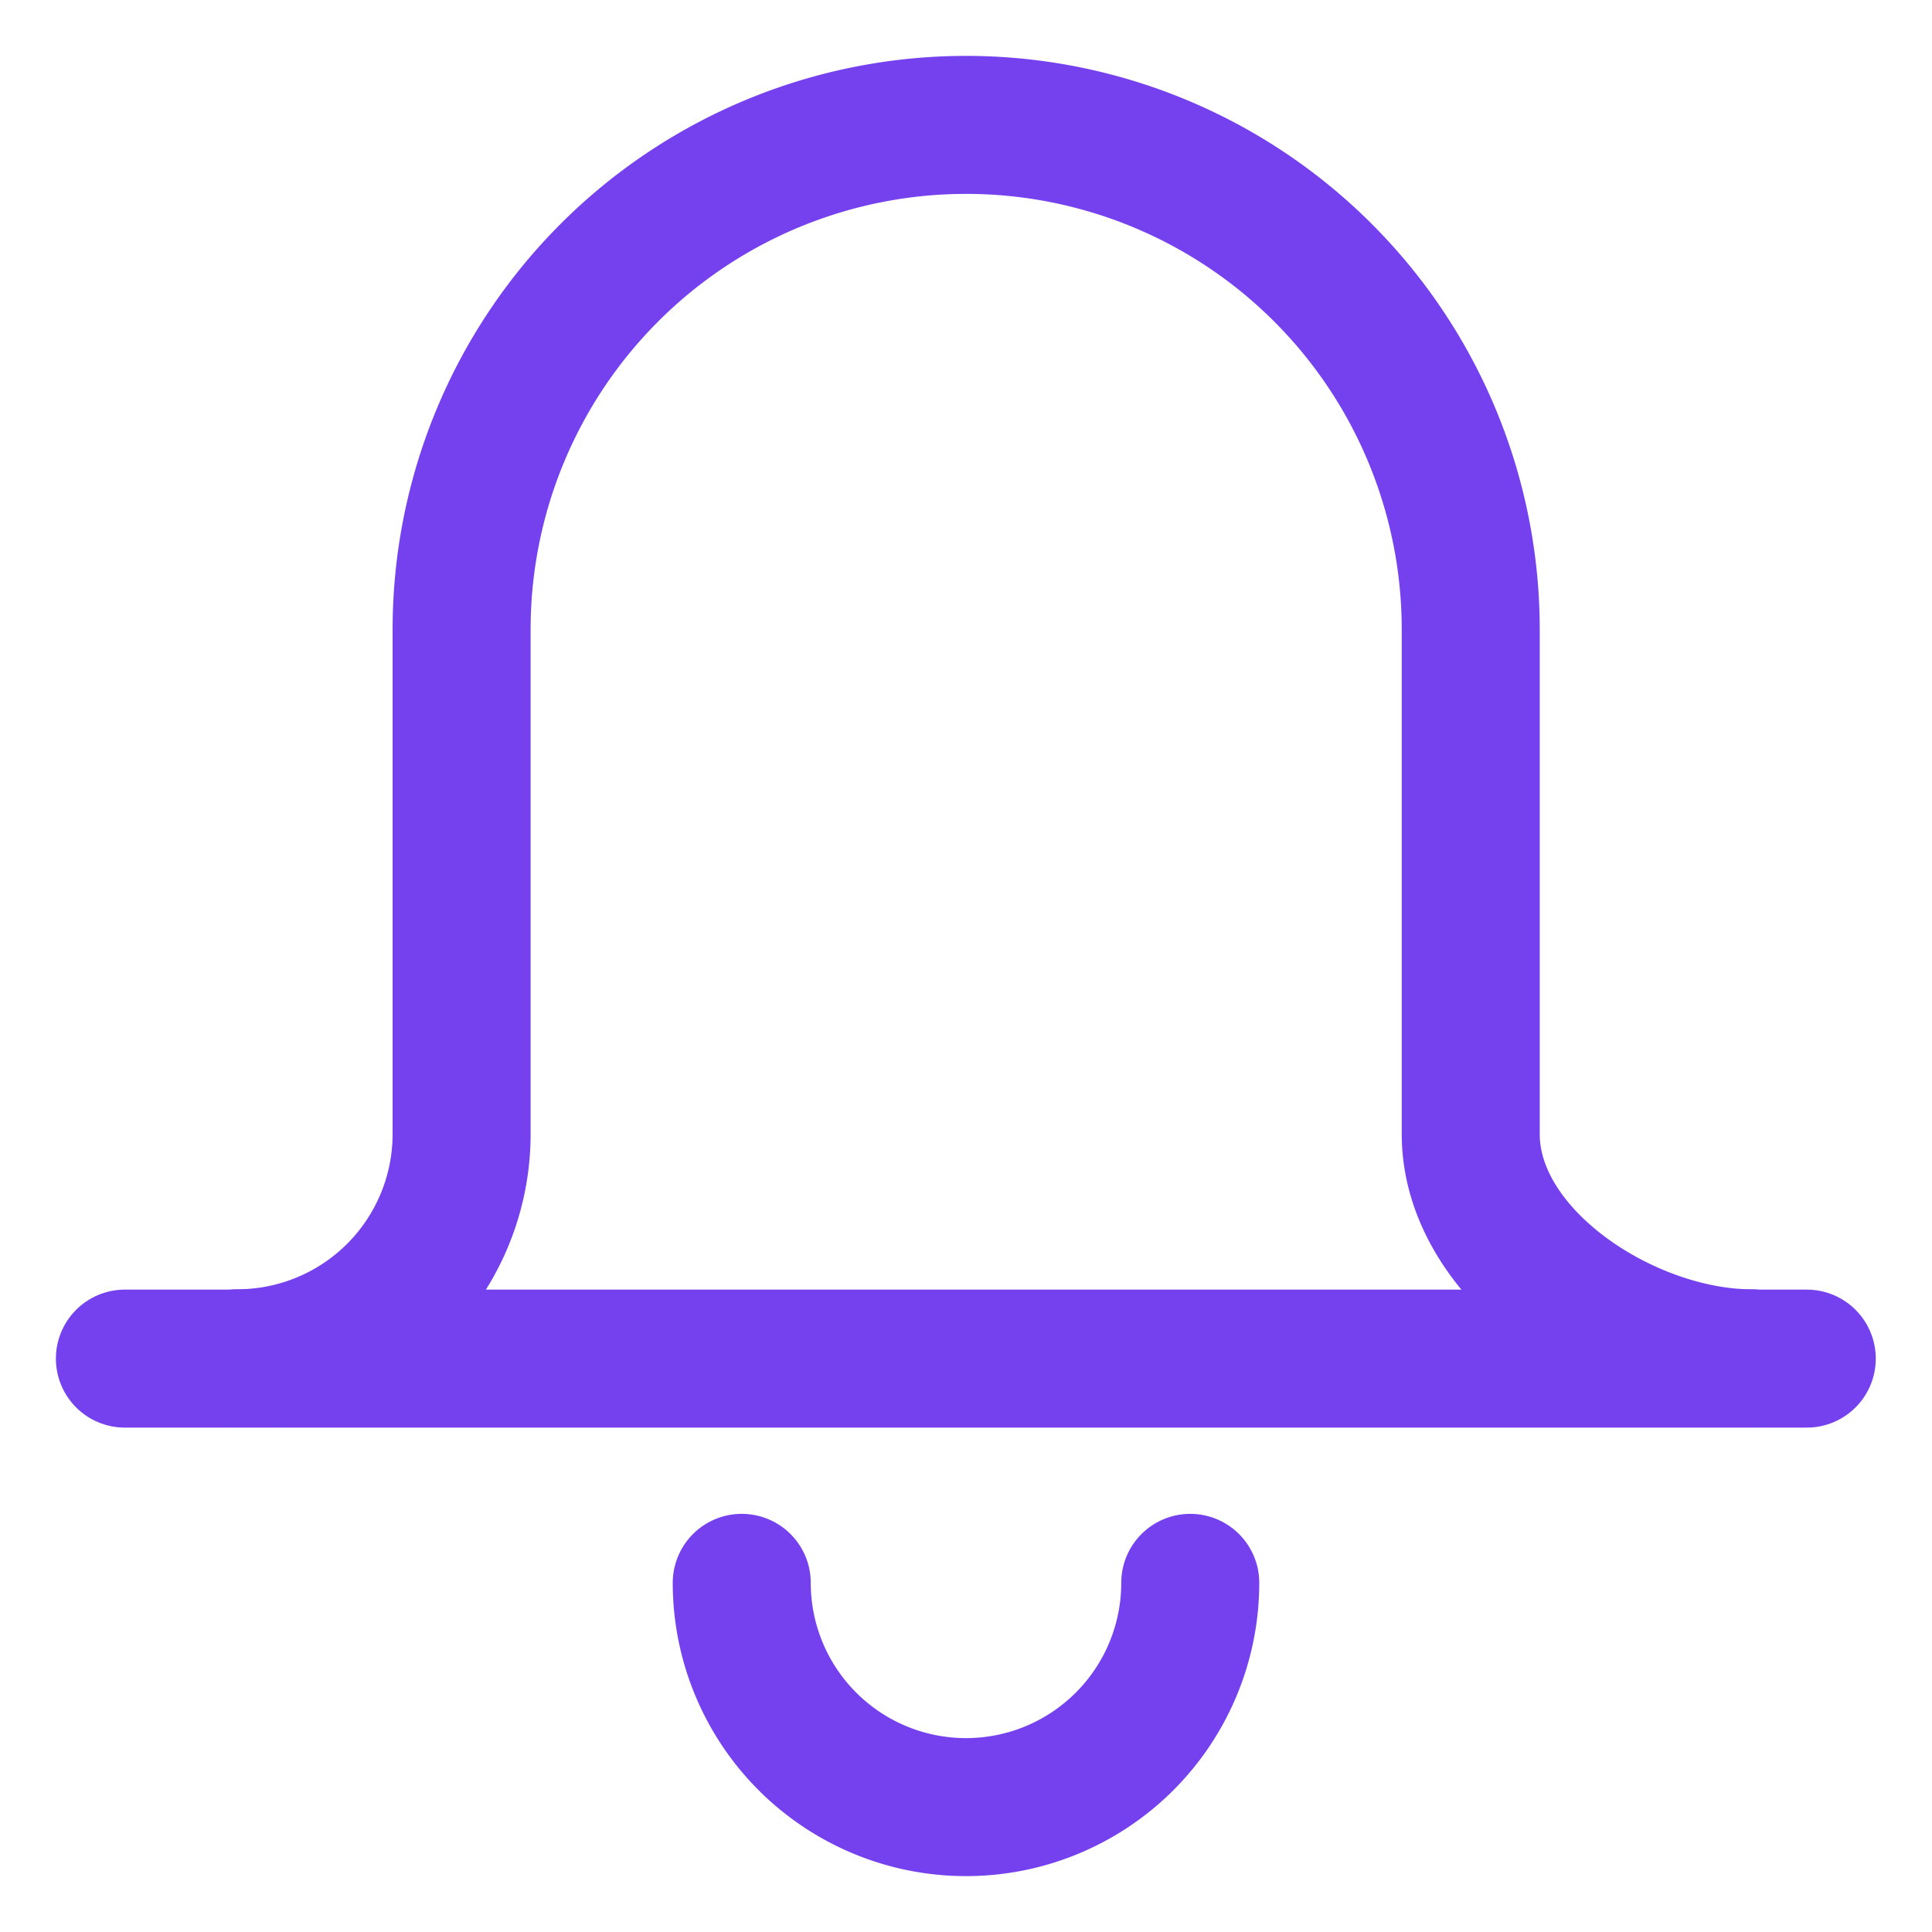 <svg xmlns="http://www.w3.org/2000/svg" width="28" height="28" viewBox="0 0 28 28"><g><g><path fill="none" stroke="#7540ee" stroke-linecap="round" stroke-linejoin="round" stroke-miterlimit="20" stroke-width="2" d="M17.25 22.94a3.25 3.25 0 1 1-6.5 0"/></g><g><path fill="none" stroke="#7540ee" stroke-linecap="round" stroke-linejoin="round" stroke-miterlimit="20" stroke-width="2" d="M1.81 19.69h24.375"/></g><g><path fill="none" stroke="#7540ee" stroke-linecap="round" stroke-linejoin="round" stroke-miterlimit="20" stroke-width="2" d="M24.565 19.685v0h.813c-1.796 0-4.063-1.454-4.063-3.25V9.122a7.313 7.313 0 0 0-7.313-7.312v0A7.313 7.313 0 0 0 6.69 9.122v7.313a3.25 3.25 0 0 1-3.25 3.25"/></g></g></svg>